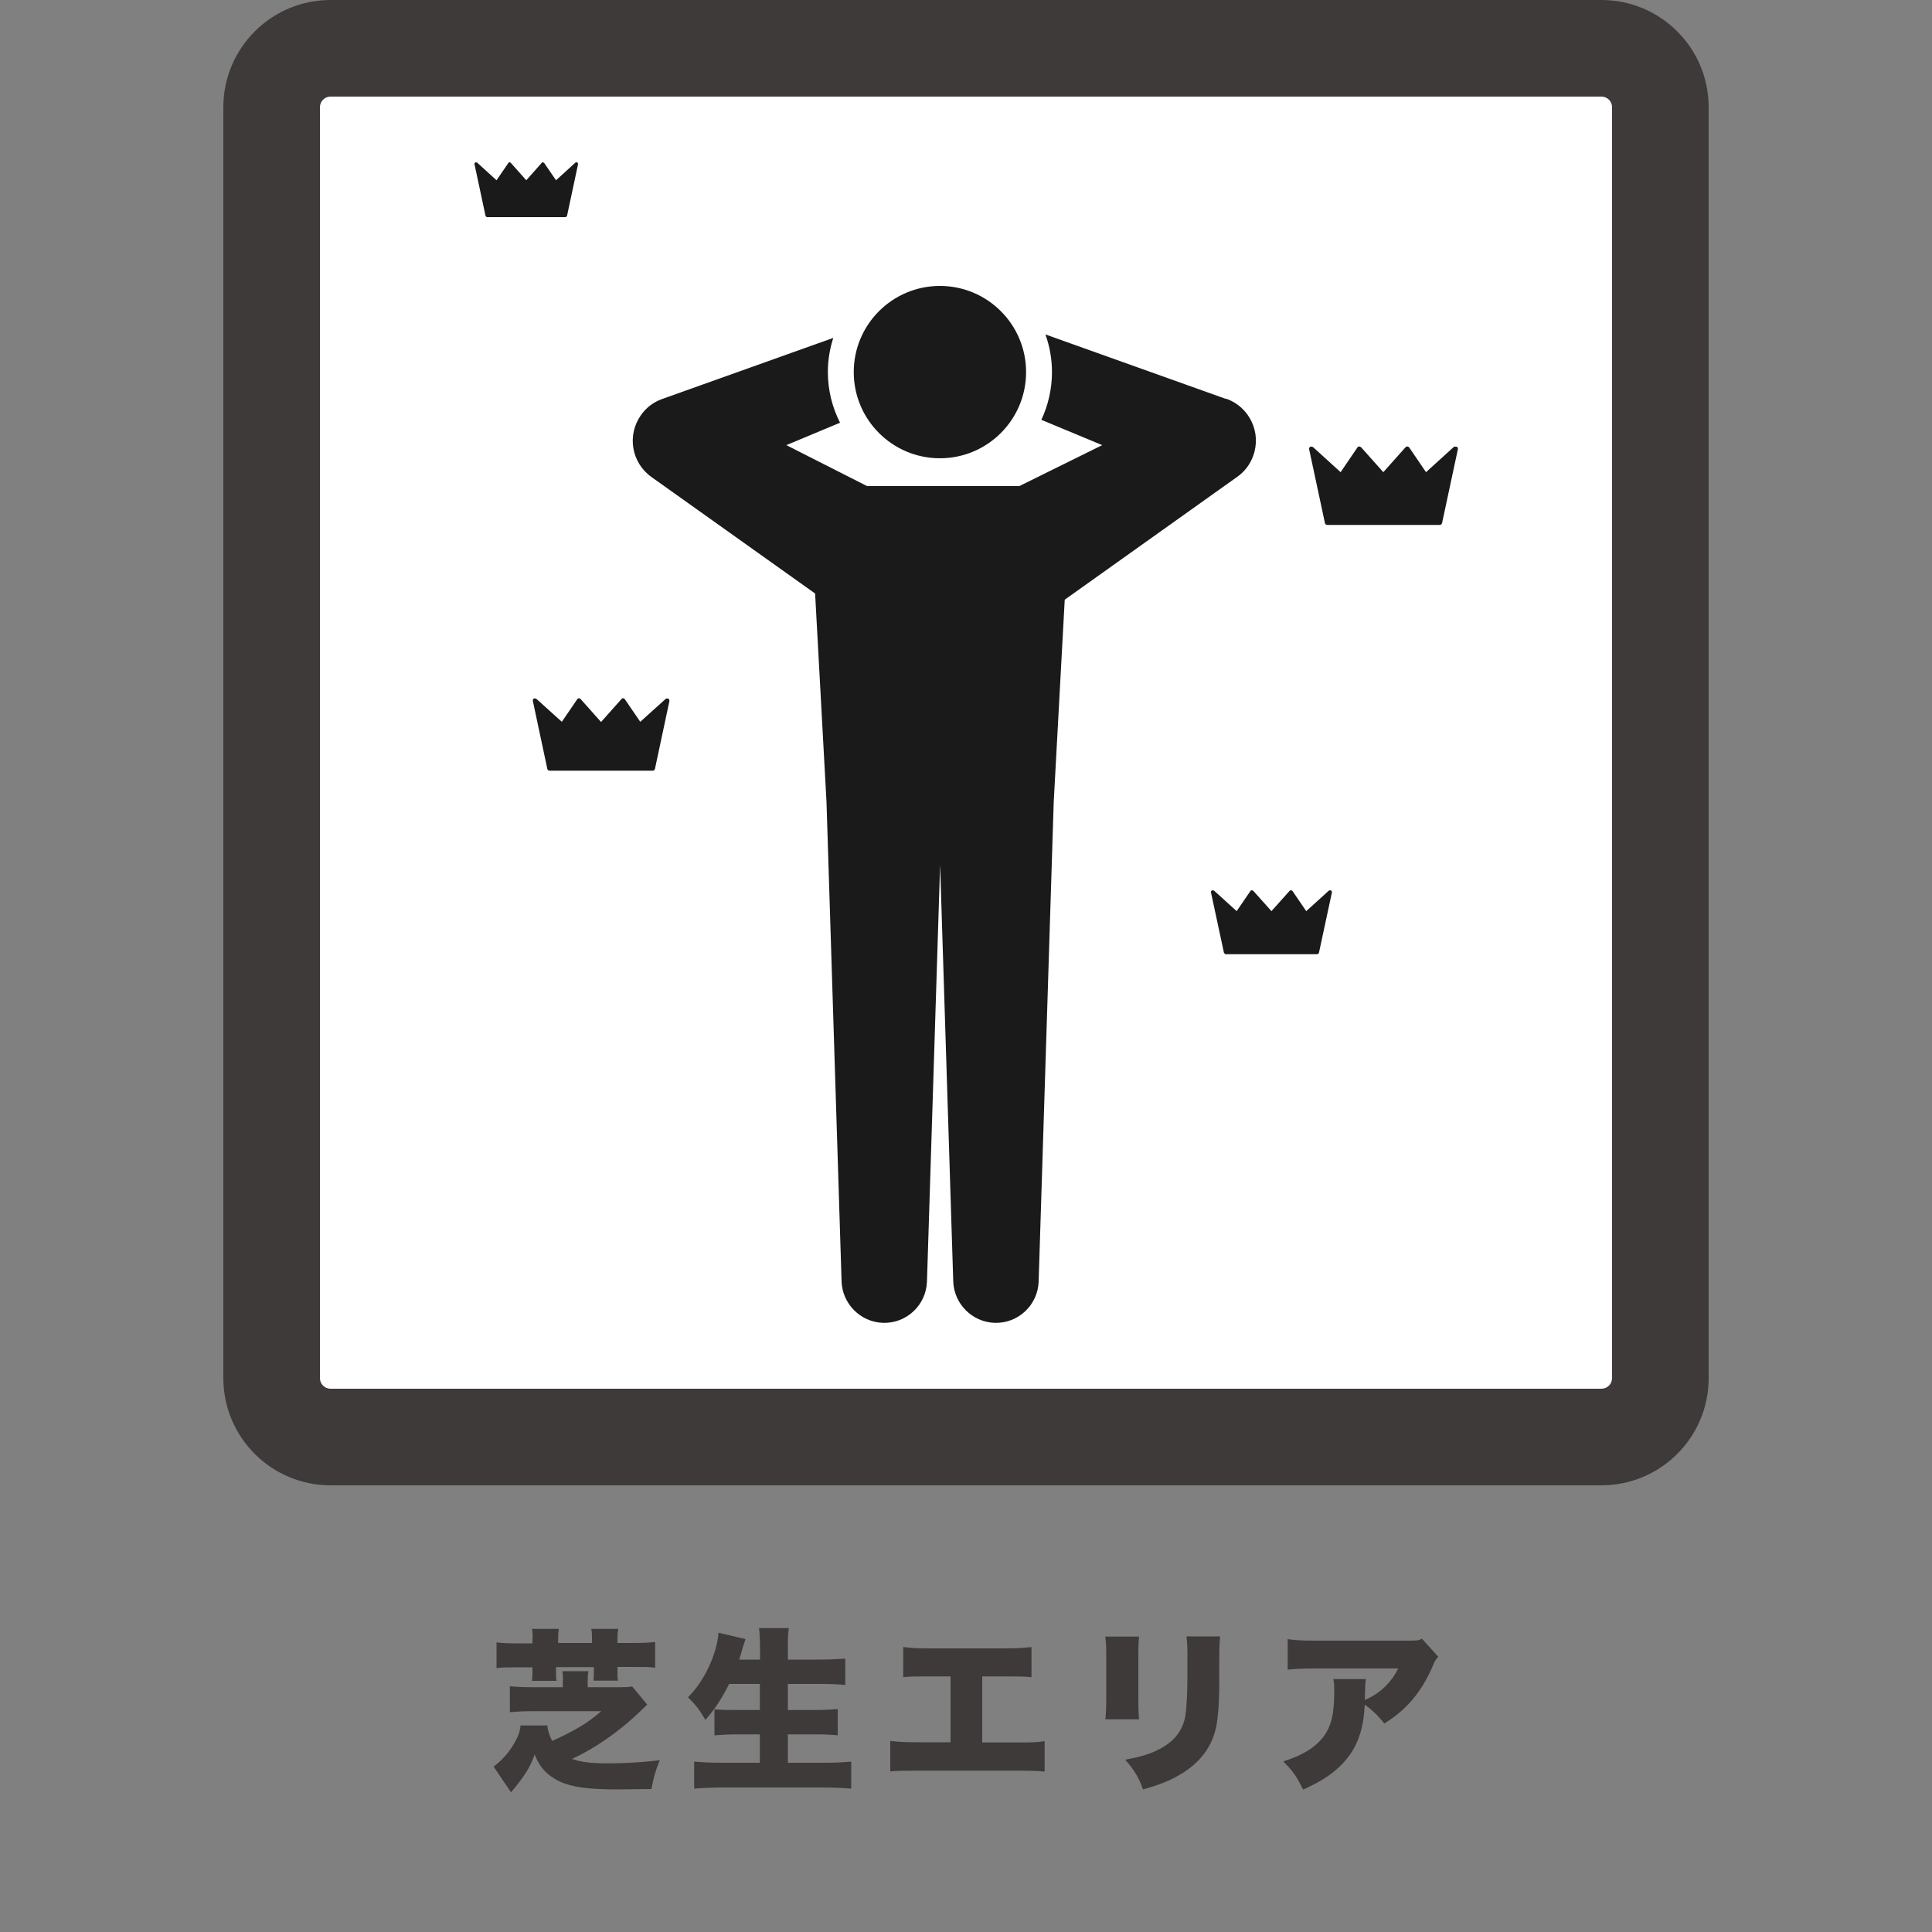 <?xml version="1.0" encoding="UTF-8"?>
<svg id="_レイヤー_1" data-name="レイヤー 1" xmlns="http://www.w3.org/2000/svg" viewBox="0 0 100 100">
  <rect x="0" y="0" width="100" height="100" fill="#808080" stroke="none"/>
  <defs>
    <style>
      .cls-1 {
        fill: #fff;
      }

      .cls-2 {
        fill: #3e3a39;
      }

      .cls-3 {
        fill: #1a1a1a;
      }
    </style>
  </defs>
  <g>
    <path class="cls-2" d="M29.14,86.96c0-.17,0-.33-.04-.46h1.36c-.03,.13-.04,.26-.04,.45v.38h1.51c.42,0,.59,0,.79-.04l.78,.94s-.07,.07-.46,.44c-1.04,.99-2.26,1.83-3.43,2.37,.47,.17,.99,.23,1.87,.23s1.71-.05,2.67-.16c-.23,.56-.32,.88-.43,1.49-.58,0-1.38,.02-1.75,.02-1.53,0-2.38-.12-3-.41-.64-.31-1.01-.69-1.3-1.4-.2,.61-.51,1.12-1.22,1.96l-.9-1.33c.42-.32,.76-.69,1.04-1.16,.23-.39,.33-.67,.35-.97h1.4s0,.03,0,.04c0,.17,.09,.46,.24,.76,1.17-.53,1.88-.95,2.54-1.54h-3.55c-.42,0-.79,.02-1.18,.05v-1.34c.41,.04,.77,.05,1.21,.05h1.53v-.37Zm-1.57-2.23c0-.16,0-.26-.04-.42h1.4c-.03,.14-.04,.27-.04,.42v.31h1.75v-.31c0-.14,0-.29-.04-.42h1.4c-.03,.15-.04,.27-.04,.42v.31h.86c.49,0,.79-.02,1.09-.05v1.33c-.31-.04-.56-.04-1.09-.04h-.86v.31c0,.14,0,.26,.03,.4h-1.27c0-.11,.02-.19,.02-.36v-.34h-1.96v.3c0,.21,0,.29,.03,.41h-1.28c.02-.13,.03-.25,.03-.38v-.32h-.77c-.53,0-.79,0-1.09,.04v-1.33c.32,.04,.62,.05,1.09,.05h.77v-.31Z"/>
    <path class="cls-2" d="M37.74,87.16c-.37,.74-.74,1.31-1.23,1.86-.34-.58-.48-.74-.9-1.17,.83-.81,1.5-2.23,1.58-3.34l1.4,.33q-.11,.31-.18,.55c-.04,.18-.09,.32-.15,.51h1.08v-.42c0-.55-.02-.9-.05-1.21h1.54c-.05,.32-.05,.62-.05,1.21v.42h1.57c.53,0,.97-.02,1.4-.05v1.36c-.45-.04-.87-.05-1.36-.05h-1.61v1.35h1.32c.5,0,.91-.02,1.26-.05v1.36c-.41-.04-.77-.05-1.25-.05h-1.33v1.47h1.85c.57,0,1.01-.02,1.43-.06v1.4c-.51-.04-.89-.06-1.39-.06h-5.25c-.51,0-.96,.02-1.49,.06v-1.4c.46,.04,.91,.06,1.43,.06h1.97v-1.47h-1.12c-.48,0-.85,.02-1.23,.05v-1.35c.35,.04,.66,.04,1.21,.04h1.14v-1.35h-1.59Z"/>
    <path class="cls-2" d="M50.83,90.19h1.75c.8,0,1.08,0,1.49-.07v1.58c-.33-.04-.78-.05-1.46-.05h-5.08c-.81,0-1.05,0-1.45,.04v-1.58c.43,.05,.76,.07,1.48,.07h1.64v-3.41h-.99c-.85,0-1.06,0-1.46,.04v-1.56c.48,.06,.76,.07,1.49,.07h3.66c.76,0,1.07-.02,1.49-.07v1.56c-.41-.04-.61-.04-1.46-.04h-1.09v3.41Z"/>
    <path class="cls-2" d="M58.96,84.7c-.04,.41-.04,.58-.04,1.21v1.79c0,.64,0,.93,.04,1.29h-1.75c.04-.32,.05-.64,.05-1.31v-1.78c0-.55,0-.79-.05-1.19h1.75Zm4.19,0c-.04,.5-.04,.64-.04,1.22v1.05c0,1.23-.07,2.1-.21,2.62-.27,.98-.88,1.72-1.87,2.29-.51,.3-.99,.49-1.87,.74-.21-.6-.43-.98-.92-1.54,.86-.16,1.32-.31,1.78-.55,.79-.42,1.2-.96,1.34-1.75,.05-.33,.1-1.12,.1-1.91v-.94c0-.66,0-.85-.05-1.23h1.75Z"/>
    <path class="cls-2" d="M74.44,85.76c-.13,.14-.16,.19-.28,.47-.58,1.35-1.35,2.26-2.51,2.98-.32-.41-.61-.69-1.01-.98-.05,.94-.21,1.59-.52,2.19-.31,.58-.78,1.09-1.4,1.52-.37,.25-.67,.41-1.27,.69-.36-.71-.5-.93-1.03-1.46,.99-.31,1.64-.71,2.06-1.25,.43-.56,.58-1.2,.58-2.39,0-.29,0-.42-.05-.62h1.69c-.03,.18-.04,.26-.05,.77,0,0,0,.23,0,.32q.05-.04,.21-.11c.66-.33,1.19-.87,1.51-1.53h-4.29c-.68,0-1,.02-1.43,.06v-1.58c.41,.06,.72,.08,1.46,.08h4.72c.5,0,.57,0,.77-.1l.85,.94Z"/>
  </g>
  <g>
    <path class="cls-1" d="M17.11,2.5H82.89c1.68,0,3.05,1.36,3.05,3.05V71.33c0,1.68-1.36,3.05-3.05,3.05H17.11c-1.68,0-3.04-1.36-3.04-3.04V5.54c0-1.68,1.36-3.04,3.04-3.04Z"/>
    <path class="cls-2" d="M82.89,5c.3,0,.55,.24,.55,.55V71.33c0,.3-.24,.55-.55,.55H17.11c-.3,0-.55-.24-.55-.55V5.55c0-.3,.24-.55,.55-.55H82.89M82.89,0H17.11C14.05,0,11.56,2.48,11.56,5.55V71.33c0,3.06,2.48,5.55,5.55,5.55H82.89c3.06,0,5.55-2.48,5.55-5.55V5.55C88.44,2.48,85.95,0,82.89,0h0Z"/>
  </g>
  <g>
    <path class="cls-3" d="M63.46,20.65l-9.35-3.34c.22,.61,.34,1.27,.34,1.95,0,.88-.2,1.72-.55,2.47l3.15,1.31-4.29,2.12h-7.88s-4.18-2.12-4.18-2.12l2.78-1.16c-.4-.79-.63-1.68-.63-2.62,0-.62,.1-1.21,.28-1.77l-8.85,3.16c-.43,.15-.82,.43-1.1,.83-.74,1.04-.5,2.47,.54,3.21l8.47,6.03s.58,10.67,.59,10.8l.78,24.81c.04,1.15,.97,2.1,2.14,2.14,1.22,.04,2.24-.92,2.28-2.14l.68-21.57,.68,21.57c.04,1.15,.97,2.1,2.14,2.14,1.22,.04,2.24-.92,2.28-2.14l.78-24.81c0-.06,.57-10.48,.57-10.48l8.93-6.36c.37-.26,.67-.64,.83-1.1,.43-1.2-.2-2.51-1.39-2.94Z"/>
    <circle class="cls-3" cx="48.65" cy="19.26" r="4.46"/>
    <g>
      <path class="cls-3" d="M34.59,36.16s-.09-.02-.13,.01l-1.32,1.19-.8-1.17s-.05-.05-.08-.05c-.03,0-.07,.01-.09,.04l-1.06,1.19-1.06-1.19s-.06-.04-.09-.04c-.03,0-.06,.02-.08,.05l-.8,1.17-1.32-1.19s-.09-.04-.13-.01c-.04,.02-.06,.07-.05,.12l.75,3.52c.01,.05,.06,.09,.11,.09h5.35c.05,0,.1-.04,.11-.09l.75-3.52s-.01-.09-.05-.12Z"/>
      <path class="cls-3" d="M75.38,23.12s-.1-.02-.14,.02l-1.43,1.3-.87-1.28s-.05-.05-.09-.05c-.04,0-.07,.01-.1,.04l-1.15,1.29-1.15-1.29s-.06-.04-.1-.04c-.04,0-.07,.02-.09,.05l-.87,1.28-1.43-1.3s-.09-.04-.14-.02c-.04,.03-.07,.08-.06,.13l.82,3.83c.01,.05,.06,.09,.12,.09h5.82c.06,0,.1-.04,.12-.09l.82-3.83c.01-.05-.01-.1-.06-.13Z"/>
      <path class="cls-3" d="M29.35,11.17l.57-2.67s0-.07-.04-.09-.07-.01-.1,.01l-1,.91-.61-.89s-.04-.03-.06-.04c-.03,0-.05,0-.07,.03l-.8,.9-.8-.9s-.04-.03-.07-.03c-.03,0-.05,.01-.06,.04l-.61,.89-1-.91s-.07-.03-.1-.01c-.03,.02-.05,.05-.04,.09l.57,2.67s.04,.07,.08,.07h4.06s.07-.03,.08-.07Z"/>
      <path class="cls-3" d="M68.89,46.09s-.08-.02-.11,.01l-1.17,1.06-.71-1.04s-.04-.04-.07-.04c-.03,0-.06,.01-.08,.03l-.94,1.05-.94-1.05s-.05-.03-.08-.03c-.03,0-.06,.02-.07,.04l-.71,1.04-1.17-1.06s-.08-.03-.11-.01c-.04,.02-.06,.06-.05,.1l.67,3.12s.05,.08,.09,.08h4.74s.09-.03,.09-.08l.67-3.12s0-.08-.05-.1Z"/>
    </g>
  </g>
</svg>